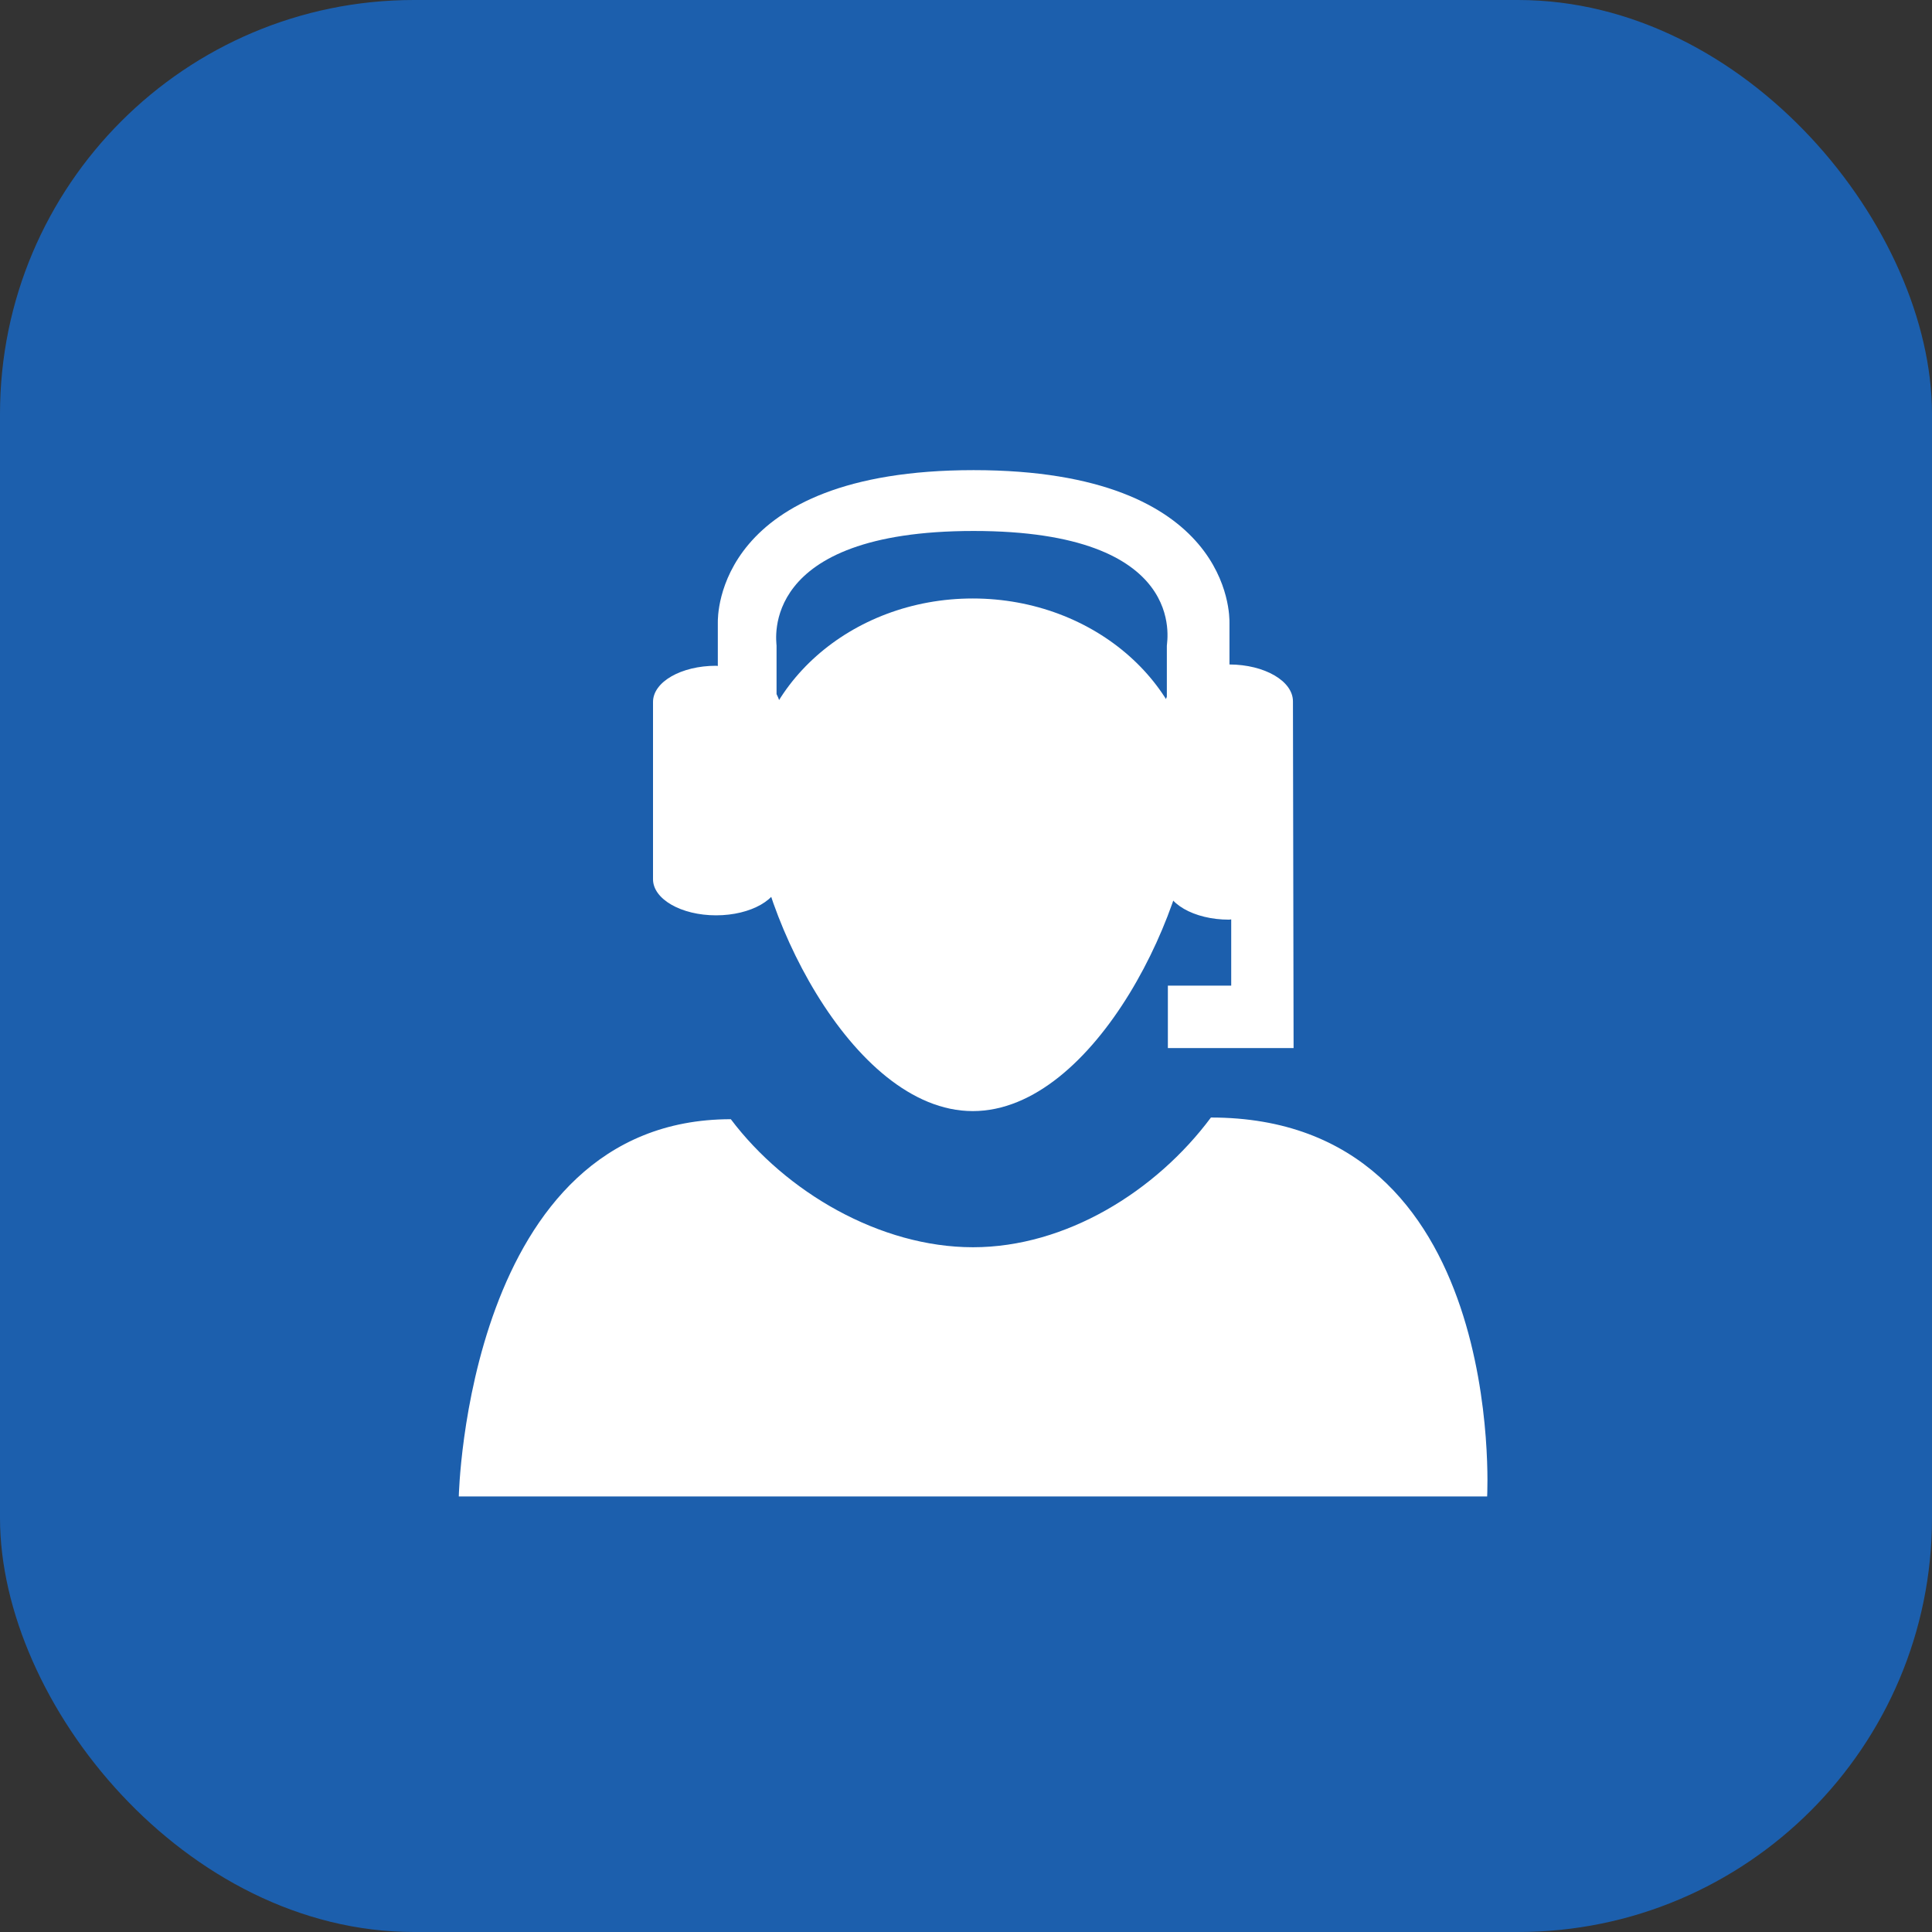 <svg width="70" height="70" viewBox="0 0 70 70" fill="none" xmlns="http://www.w3.org/2000/svg">
<rect x="0" y="0" width="70" height="70" fill="#333333" stroke="none"/>
<rect width="70" height="70" rx="15" fill="#1C5FAD"/>
<g clip-path="url(#clip0)">
<g clip-path="url(#clip1)">
<path fill-rule="evenodd" clip-rule="evenodd" d="M35.254 45.19C31.89 45.19 28.473 43.194 26.479 40.551C16.912 40.551 16.623 54.219 16.623 54.219H53.882C53.882 54.219 54.633 40.49 43.874 40.49C41.882 43.166 38.617 45.19 35.254 45.19Z" fill="white"/>
<path fill-rule="evenodd" clip-rule="evenodd" d="M43.267 28.805C43.267 32.738 39.678 40.257 35.246 40.257C30.822 40.257 27.23 32.735 27.23 28.805C27.23 24.875 30.82 21.684 35.246 21.684C39.678 21.687 43.267 24.878 43.267 28.805Z" fill="white"/>
<path fill-rule="evenodd" clip-rule="evenodd" d="M46.846 25.412C46.846 24.675 45.819 24.08 44.546 24.075V22.557C44.546 22.331 44.632 17.034 35.275 17.034C25.922 17.034 26.008 22.331 26.008 22.557V24.129C25.985 24.129 25.966 24.122 25.945 24.122C24.679 24.122 23.66 24.707 23.66 25.433V31.856C23.66 32.577 24.681 33.164 25.945 33.164C27.209 33.164 28.236 32.577 28.236 31.856V25.433C28.236 25.332 28.173 25.241 28.136 25.148V23.396C28.136 23.236 27.464 19.238 35.275 19.238C43.088 19.238 42.277 23.236 42.277 23.396V25.241C42.263 25.3 42.218 25.351 42.218 25.412V31.982C42.218 32.721 43.252 33.321 44.532 33.321C44.56 33.321 44.581 33.311 44.609 33.311V35.711H42.314V37.974H46.869L46.846 25.412Z" fill="white"/>
</g>
</g>
<defs>
<clipPath id="clip0">
<rect width="40" height="40" fill="white" transform="translate(16 15)"/>
</clipPath>
<clipPath id="clip1">
<rect width="39.65" height="37.318" fill="white" transform="translate(14.251 16.983)"/>
</clipPath>
</defs>
</svg>
